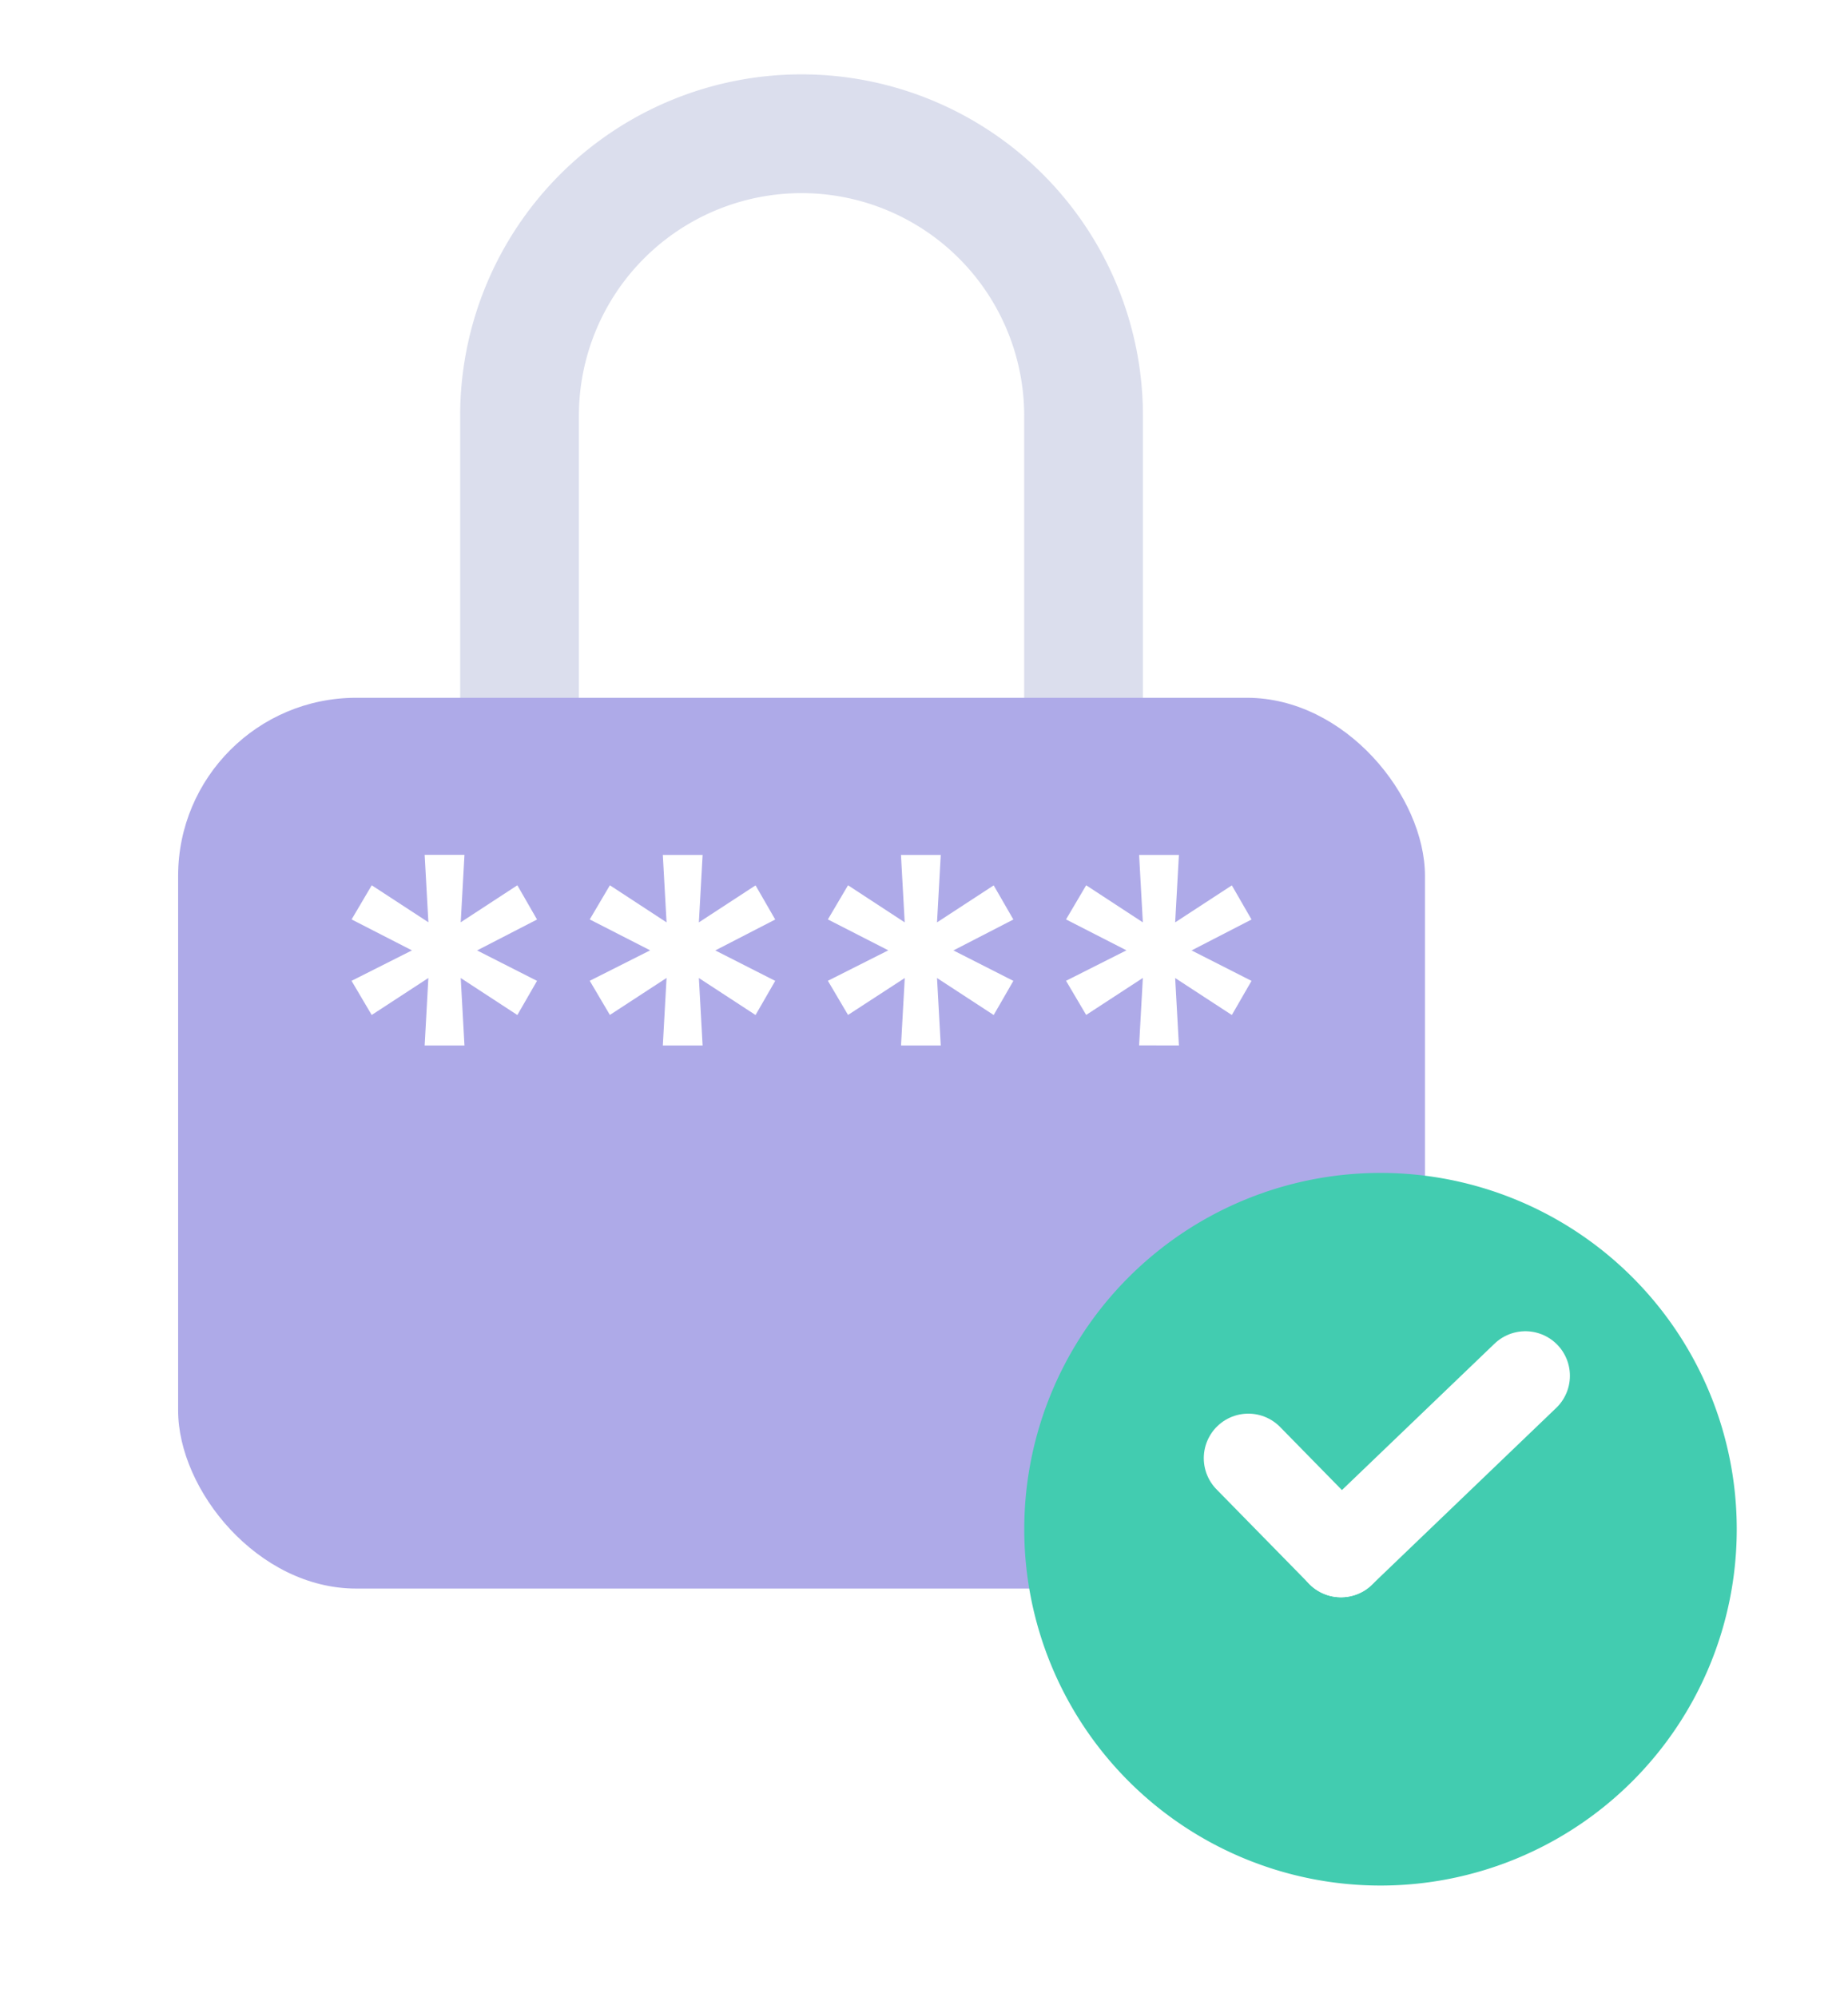 <svg xmlns="http://www.w3.org/2000/svg" width="124.5" height="134.5" viewBox="0 0 124.5 134.5">
    <defs>
        <filter id="oeo3jabdqa" x="4.5" y="39.499" width="99" height="75" filterUnits="userSpaceOnUse">
            <feOffset dy="5"/>
            <feGaussianBlur stdDeviation="2.5" result="blur"/>
            <feFlood flood-opacity=".051"/>
            <feComposite operator="in" in2="blur"/>
            <feComposite in="SourceGraphic"/>
        </filter>
        <filter id="ej2y0fqzab" x="61.5" y="71.5" width="63" height="63" filterUnits="userSpaceOnUse">
            <feOffset dy="5"/>
            <feGaussianBlur stdDeviation="2.5" result="blur-2"/>
            <feFlood flood-opacity=".102"/>
            <feComposite operator="in" in2="blur-2"/>
            <feComposite in="SourceGraphic"/>
        </filter>
    </defs>
    <g data-name="그룹 484278">
        <path data-name="패스 862557" d="M92 54.019v-19.01a19 19 0 1 1 38 0V56" transform="translate(-57 -7)" style="stroke-linecap:round;stroke:#d2d5e8;stroke-width:8px;opacity:.8;fill:none;stroke-linejoin:round"/>
        <g style="filter:url(#oeo3jabdqa)">
            <rect data-name="사각형 348925" width="84" height="60" rx="12" transform="translate(12 42)" style="fill:#aeaae8"/>
        </g>
        <g data-name="그룹 484237">
            <g style="filter:url(#ej2y0fqzab)">
                <path data-name="bg" d="M135.645 93.353a24 24 0 1 0-24 24 24 24 0 0 0 24-24z" transform="translate(-18.64 4.65)" style="fill:#42ccb0"/>
            </g>
            <g data-name="그룹 484238">
                <path data-name="패스 862526" d="M-1.352-1.458 4.892 4.91" transform="translate(85.451 99.675)" style="stroke:#fff;stroke-width:6px;fill:#42ccb0;stroke-linecap:round"/>
                <path data-name="선 443" transform="translate(90.34 92.667)" style="stroke:#fff;stroke-width:6px;stroke-linecap:round;fill:none;stroke-linejoin:round" d="M12.425 0 0 11.918"/>
            </g>
        </g>
        <path data-name="알뜰모바일 뉴다이렉트몰 (H1)" d="m9.537 20.63-.252-4.543 3.815 2.492 1.325-2.3-4.038-2.051 4.038-2.082L13.1 9.84l-3.815 2.492.252-4.543H6.855l.252 4.543L3.29 9.84l-1.357 2.3L6 14.225l-4.07 2.051 1.357 2.3 3.818-2.492-.25 4.546zm16.044 0-.252-4.543 3.818 2.492 1.325-2.3-4.038-2.051 4.038-2.082-1.325-2.3-3.818 2.492.252-4.543H22.9l.252 4.543-3.818-2.498-1.357 2.3 4.07 2.082-4.07 2.051 1.357 2.3 3.818-2.492-.252 4.549zm16.044 0-.252-4.543 3.818 2.492 1.325-2.3-4.038-2.051 4.038-2.082-1.325-2.3-3.818 2.492.252-4.543h-2.681l.252 4.543-3.818-2.498-1.357 2.3 4.07 2.082-4.07 2.051 1.357 2.3 3.822-2.486-.252 4.543zm16.044 0-.252-4.543 3.818 2.492 1.325-2.3-4.038-2.051 4.038-2.082-1.325-2.3-3.818 2.492.252-4.543h-2.681l.252 4.543-3.818-2.498-1.357 2.3 4.07 2.082-4.07 2.051 1.357 2.3 3.818-2.492-.252 4.543z" transform="translate(21.754 49.789)" style="fill:#fff"/>
    </g>
</svg>
